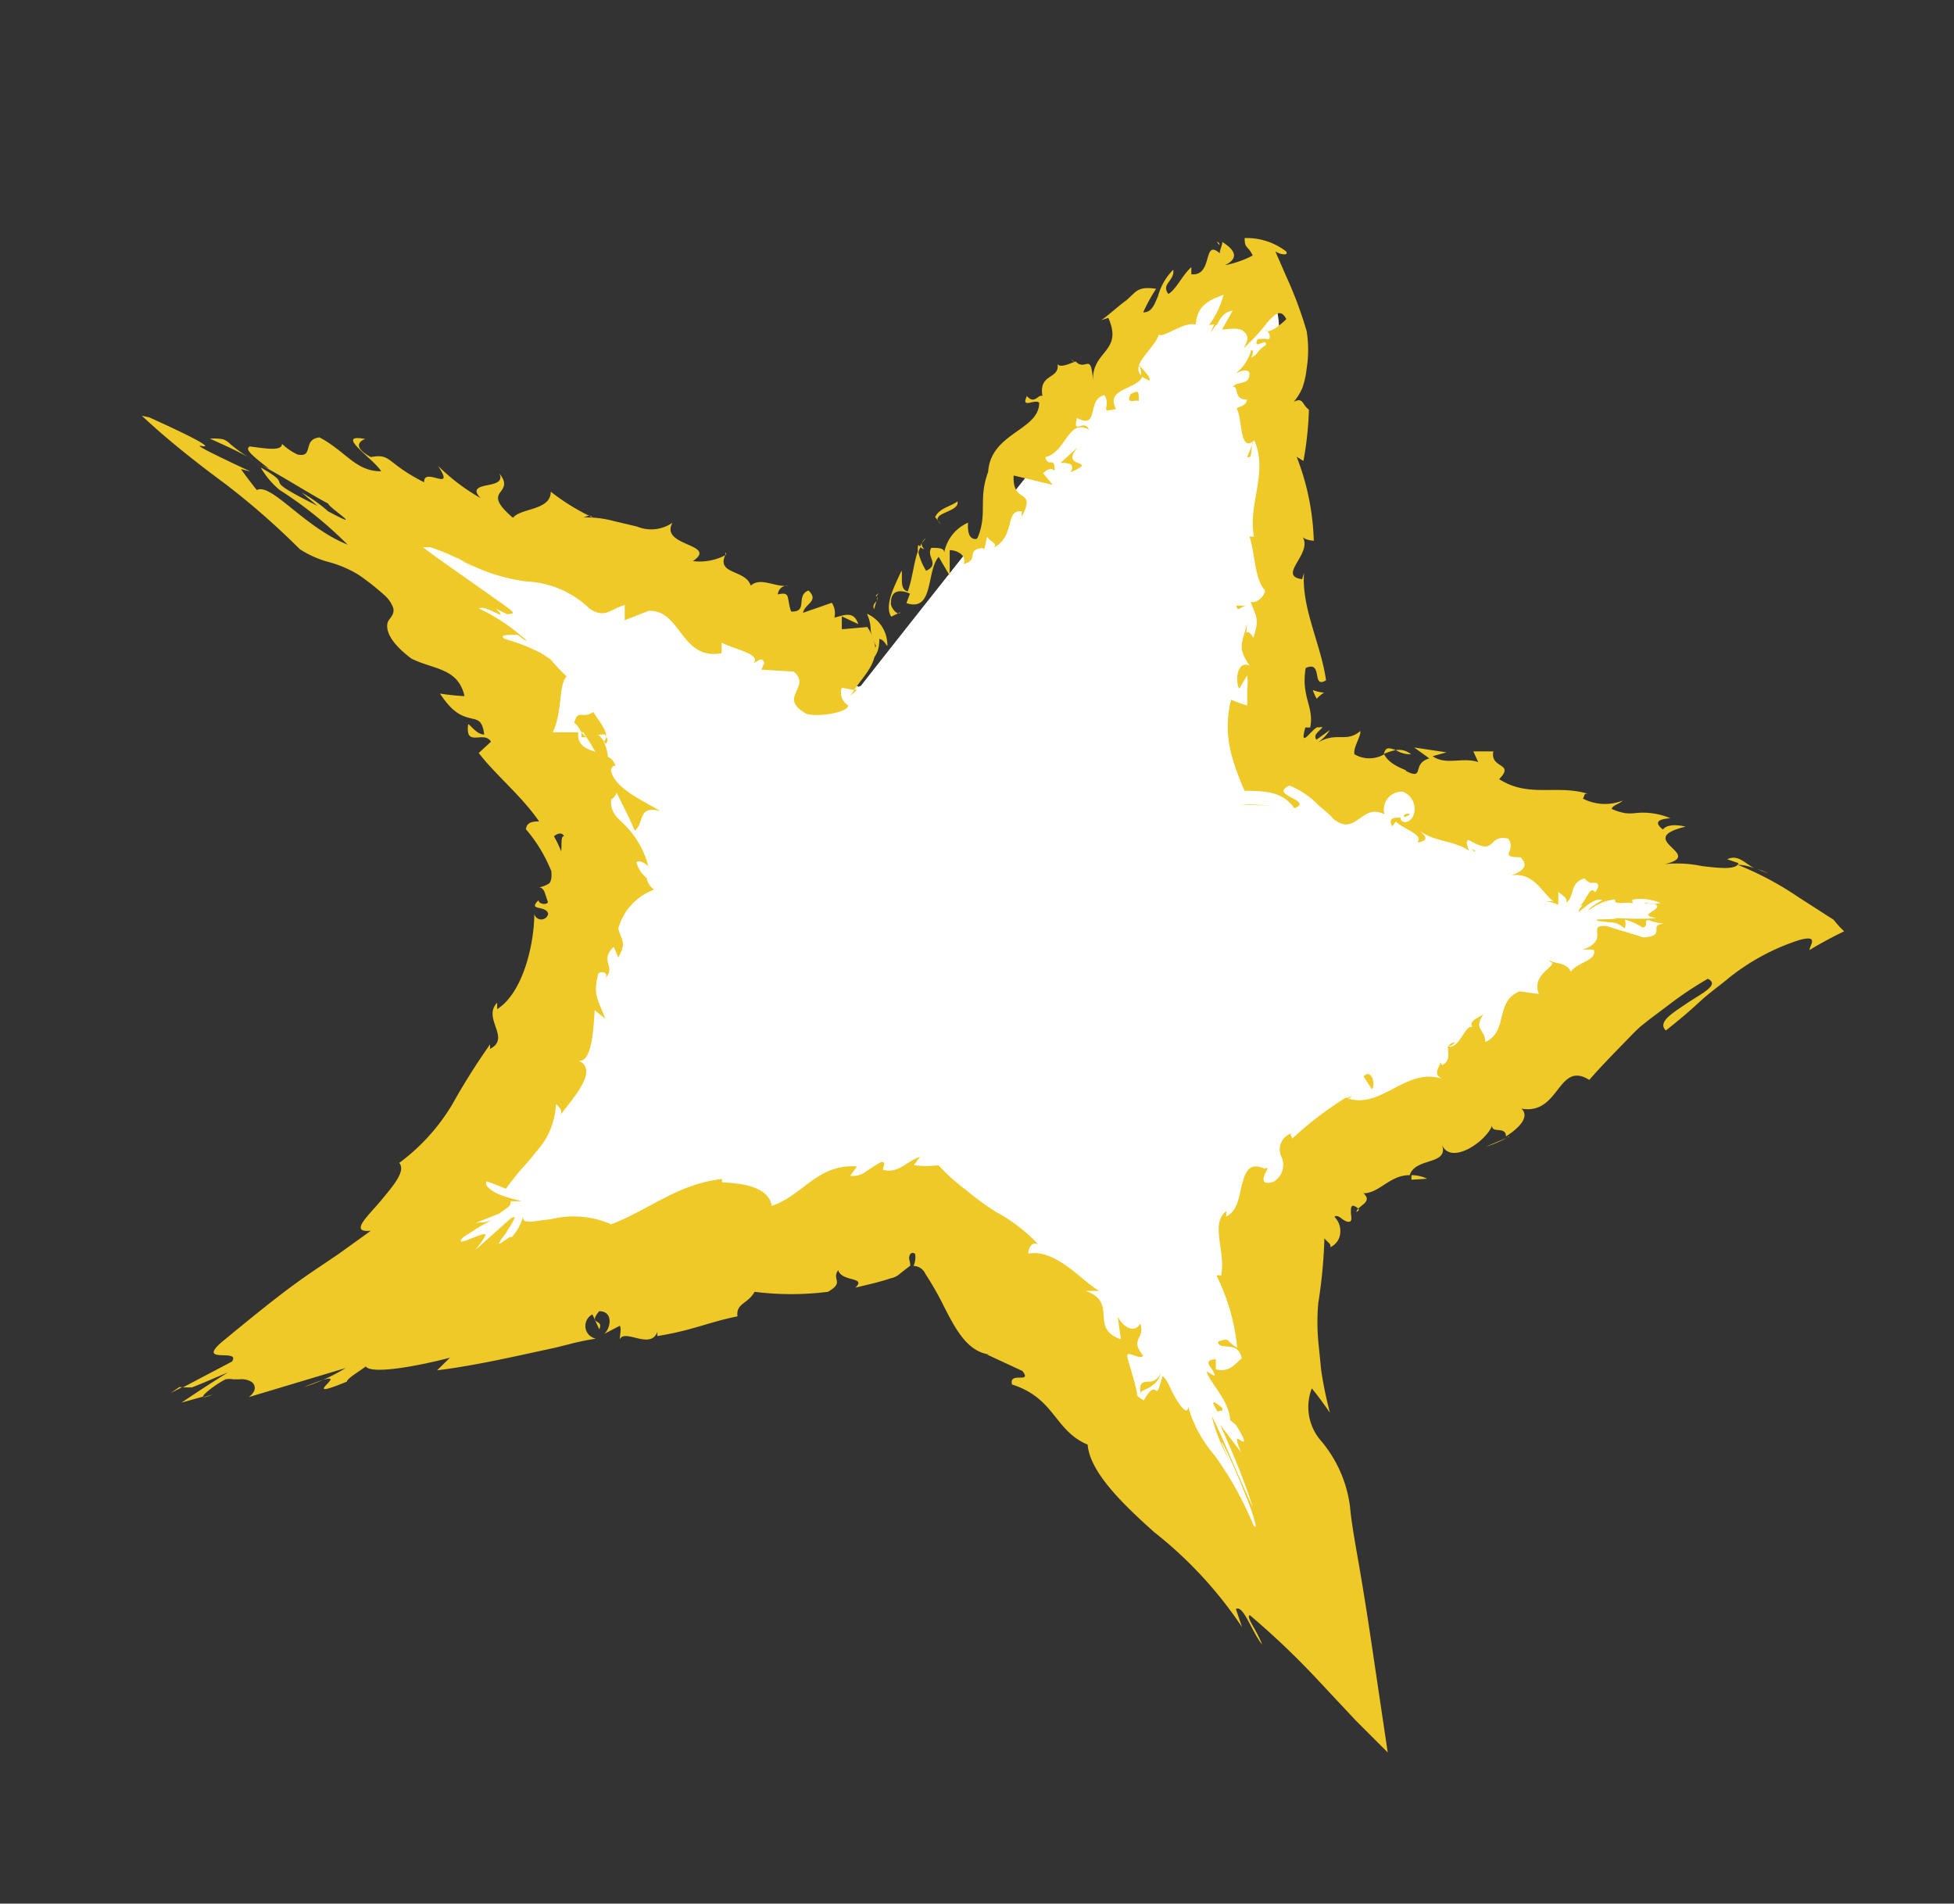 <svg id="Capa_1" data-name="Capa 1" xmlns="http://www.w3.org/2000/svg" viewBox="0 0 60.49 58.93"><rect x="0" y="0" width="60.49" height="58.93" fill="#333333" stroke="none"/><defs><style>.cls-1{fill:#fff;}.cls-2{fill:#efc927;}</style></defs><path class="cls-1" d="M26.58,21.26A47.25,47.25,0,0,0,11.28,16c3.8,2.95,7.83,11.29,7.83,11.29s-4.64,10.21-8.48,13.44l18-3,11,10.88s-2.24-9.37.79-12.45a6.78,6.78,0,0,1,2.47-1.4c3.66-1.43,7.32-4.84,11-6.27-5.27-3.7-14-5.11-14-5.11s-.53-10.52-.36-12.63a2.56,2.56,0,0,0-.37-2c-1-1.11-2.74.11-3.65,1.28-2.62,3.33-6.24,7.86-8.86,11.2"/><path class="cls-2" d="M25.8,20.64c.05.15.31.29.4.08l-.29-.44Z"/><path class="cls-2" d="M27.47,20a1.06,1.06,0,0,0-.63-1c.21.51,0,.43.28,1a.3.3,0,0,1-.49.07c.05.14-.3.21-.13.5.48,0,.73-.28.72-.79C27.36,19.8,27.41,19.94,27.47,20Z"/><path class="cls-2" d="M38.76,13.78l.05-.14A.24.24,0,0,0,38.76,13.78Z"/><path class="cls-2" d="M43.64,25.19c-.11,0-.16,0-.18.07S43.65,25.24,43.64,25.19Z"/><path class="cls-2" d="M45.68,26.35l-.11-.07C45.6,26.34,45.64,26.38,45.68,26.35Z"/><path class="cls-2" d="M38.76,13.78l-.15.37C38.77,14.18,38.72,14,38.76,13.78Z"/><path class="cls-2" d="M28.43,16.87a.38.38,0,0,0,0,.24.75.75,0,0,1,.07-.18Z"/><path class="cls-2" d="M37.68,10h-.06a2.15,2.15,0,0,0-.14.3Z"/><path class="cls-2" d="M35.58,11.78c.08-.08-.23-.37-.35-.51a.41.41,0,0,1,.08.36A1.3,1.3,0,0,0,35.58,11.78Z"/><path class="cls-2" d="M30.42,17.11l0,.14Z"/><path class="cls-2" d="M38.25,11.5l-.15.08Z"/><path class="cls-2" d="M22.46,17.1s0,0,0,.07S22.5,17.12,22.46,17.1Z"/><path class="cls-2" d="M26.53,21.35h-.08l-.13.2Z"/><path class="cls-2" d="M49,28.15h0S49,28.17,49,28.15Z"/><path class="cls-2" d="M35.94,42.48a.4.4,0,0,1-.33.29c-.2,0-.36,0-.3.36,0-.08.23-.13.36-.24A.61.61,0,0,0,35.94,42.48Z"/><path class="cls-2" d="M28.54,16.81l.12-.15A.37.37,0,0,0,28.54,16.81Z"/><path class="cls-2" d="M35.31,43.13h0v0Z"/><path class="cls-2" d="M47.94,29.73a.5.5,0,0,0,.19.1A.4.4,0,0,0,47.94,29.73Z"/><path class="cls-2" d="M50.6,28v.07A0,0,0,0,0,50.6,28Z"/><path class="cls-2" d="M45.09,32.27c-.1,0-.16,0-.24.1s0,0,.06,0S45,32.27,45.09,32.27Z"/><path class="cls-2" d="M41.65,34l.11,0,.11-.07Z"/><path class="cls-2" d="M6.5,13.58c.49.22,1,.45,1.37.68a4.41,4.41,0,0,1-.78-.55.62.62,0,0,0-.18-.11A1.5,1.5,0,0,0,6.5,13.58Z"/><path class="cls-2" d="M28.61,17c-.07-.08-.09-.14-.07-.2l-.06.12A.23.23,0,0,0,28.61,17Z"/><path class="cls-2" d="M46.65,35.22,46,35.5A3.64,3.64,0,0,0,46.65,35.22Z"/><path class="cls-2" d="M6.58,43.17l-.3.09S6.38,43.26,6.58,43.17Z"/><path class="cls-2" d="M44.18,36.49a1.11,1.11,0,0,0-.48-.11.33.33,0,0,0,0,.14Z"/><path class="cls-2" d="M7.89,14.26h0Z"/><path class="cls-2" d="M11.31,13.59c-1-.19.26.61.49,1-.8,0-1.08-.61-1.91-1.05-.54.06-.16.64-.68.53a1.8,1.8,0,0,1-.48-.33c0,.23-.47.15-1,.08-.11.07-.1.16.6.69a4.92,4.92,0,0,1-.46-.23c.91.48,1.7,1,2.29,1.31,0,.11,1.23.9,0,.24a4.73,4.73,0,0,0-.82-.58l.49.41c-2-1-.54-.49-1.76-1.19a2.55,2.55,0,0,0,.59.7,12.3,12.3,0,0,1,2.1,1.69c-1.35-.54-2.36-1.92-2.81-1.69-.19-.24-.36-.46-.49-.65l.3.08c-1.75-.82-1.66-.82-1.5-.79s.33,0-1.64-.89l-.23-.05C5.28,13.7,6.19,14.4,7,15A23.45,23.45,0,0,1,9.28,17a3.13,3.13,0,0,0,.94.41,3.52,3.52,0,0,1,.89.39,7.83,7.83,0,0,1,.83.66,1,1,0,0,1,.23.35c.05.18-.06.28-.14.4s-.15.54.71,1.18c.68.34,1.44.28,1.64,1.16a7.29,7.29,0,0,1-.76-.08c.4.61.69.7.93.76s.38.05.44.51c-.27,0-.51-.43-.5-.29-.08.7.49.15.71.51l-.38.35c.52.68,1.32,1.32,1.87,2.12-.16,0-.38,0-.41.24A4.61,4.61,0,0,1,17,26.81l.07.16c0,.05,0,.05,0,.07a.45.45,0,0,1,0,.11.36.36,0,0,1-.06.19.83.83,0,0,1-.32.13c.06,0,.13.05.17.15l.1.3c0,.09-.27.09-.29-.05-.35.34.24.14.3.42a.22.22,0,0,1-.43,0c0,.89-.33,2.43-1.15,2.95l0-.2c-.47.49.44,1.09-.22,1.43v-.14A21.22,21.22,0,0,0,14,34.19,6.24,6.24,0,0,1,12.36,36c.21.25-.18.7-.57,1.17s-1,1-.31.93l-1,.72-.83.56c-.6.41-1.23.88-2.79,2.17-.79.69.61.18.32.6l-1.52.8.28,0c.44-.17.76-.32,1.11-.46-.53.33-1,.64-1.43.93l.68-.19c-.08,0,.28-.32.68-.53a.66.66,0,0,1,.25,0c.07,0,0,0,.18,0a.59.59,0,0,1,.38.08c.15.12.13.31-.09.47l3-.9a5.68,5.68,0,0,1-1.3.59c2-.81-.48.58,1.34-.17,0-.1.44-.35.58-.47.18.25,1.58,0,2.61-.27l-.4.39c.91-.11,1.92-.32,2.92-.54l.74-.16.44-.11a7.45,7.45,0,0,1,.82-.17.4.4,0,0,1-.11-.75l.21.46c.16-.33-.37-.12,0-.56.43,0,.37.5.16.7l.48-.25c.05.13,0,.23,0,.42.15-.34.95.34,1.16-.23l0,.13c1.11-.18,1.58-.43,2.48-.61-.05-.41.32-.38.53-.76a9,9,0,0,0,2.27,0c.53-.3.1-.38.32-.67.1.37.89.2.53.54.47-.11.77-.18,1.1-.29a.57.57,0,0,0,.29-.15l.31-.24c0-.16-.08-.21,0-.36a.1.1,0,0,1,.15,0,.66.66,0,0,1-.05.37l0,0c.15,0,.3.09.37.25a9.16,9.16,0,0,1,.57,1c.37.72.72,1.39,1.4,1.49h-.07l1.1.51c.32.41-.43,0-.32.42,1.33.42,1.31,1.43,2.34,1.86.07.86,1.1,1.85,2.06,2.71a12.74,12.74,0,0,1,2.72,2.94l-.19-.56c.23-.14.49.7.81,1.1-.16-.45-.51-.85-.38-.91a24.63,24.63,0,0,1,2.1,2l1.17,1.25,1,1-.54-3.63c-.1-.67-.21-1.35-.32-2s-.26-1.42-.31-2a3.93,3.93,0,0,0-.88-2,1.59,1.59,0,0,1-.3-1.64c.19.23.37.48.56.75a12.25,12.25,0,0,1-.27-1.31l-.09-.9a6.62,6.62,0,0,1,0-1.18A15.74,15.74,0,0,0,41,38.33c.08.12.22.17.18.28a.52.52,0,0,0,.31-.45.61.61,0,0,0-.18-.49c.12-.1.24.12.41.15s.1-.16.1-.3,0-.26.17-.15,0,.12,0,.16c0-.2.54-.3.22-.59.49,0,.82-.57,1.43-.56.17-.56,1.22-.3,1-.94.27.64,1.35-.09,1.55-.59,0,.25.43,0,.43.33.42-.27.74-.61.48-.86,1.19.21,1.12-1.5,2.1-.89.47-.54.94-1,1.4-1.48l.17-.16.3-.24.6-.45a10.88,10.88,0,0,1,1.2-.8c.39.19-.21.46-.65.76s-.92.58-.65.84c.42-.33.77-.63,1.06-.9s.61-.49.87-.71a6.86,6.86,0,0,1,2.17-1.18c.69-.2.33.18.35.3.34-.21.72-.41,1.07-.58a2.55,2.55,0,0,1-.23-.24l-.1-.12-.22-.14-.87-.56a9.82,9.82,0,0,0-1.88-1,1.49,1.49,0,0,1,.52.11c-.3-.16-.51-.44-.84-.28l.35.12c-.07.22-.63.15-1.14.09a3.73,3.73,0,0,0-1.14-.06c1.28-.3-1-.76.64-1.16-.24-.06-.58-.08-.7.09-.22-.17-.25-.32.23-.35a2.18,2.18,0,0,0-1.08-.16,1.25,1.25,0,0,1-.33,0,1.76,1.76,0,0,1-.41-.13c.06-.13.21-.13.35-.26A1.48,1.48,0,0,1,49,24.72c.07-.07,0-.2.21-.13-1-.33-1.86.13-2.8-.47.5-.52-.29-.31-.18-.86h-.62l.15.33c-.49-.16-1,.11-1.41-.18l.43-.12-1-.15.47.34c-.57.15-.12.7-.74.38.15,0-.48-.13-.66-.51h0a.91.91,0,0,1-.92,0c-.05-.2.22-.59.18-.72-.44.38-.73,0-1.33.37a1.41,1.41,0,0,0,.39-.4l-.42.3c-.08-.14,0-.19.19-.38a.14.14,0,0,0-.11,0c-.14-.1-.64.78-.42,0,0,0,.09,0,.15,0,.13-.65-.29-.93-.14-1.84.55-.25.17.66.63.38-.15-1.1-.77-2.25-.68-3.33l-.06.2c-.8-.11.37-.81,0-1.33.06.13.45.16.36.12a7.7,7.7,0,0,0-.53-2.58l.21.13a10.32,10.32,0,0,0,.17-1.59c-.21-.14-.17-.4-.47-.24a1.74,1.74,0,0,0,.27-.44,2.68,2.68,0,0,0,.13-.59,3.67,3.67,0,0,0,0-1.16,12.54,12.54,0,0,0-.63-1.69l-.34-.78c.15.11.44.14.33,0a2,2,0,0,0-1.28-.41c0,.34.1.22.25.54a3.13,3.13,0,0,1-.86.3c.56-.27.15-.57-.08-.72,0,.1-.08.24-.08.35-.54-.47-.19.72-.88.65l0-.22c-.29.26-.46.68-.71.83-.24-.31.2-.4.15-.75a1.85,1.85,0,0,0-.47.81c-.12.29-.2.51-.46.51a5.27,5.27,0,0,1,.4-.73c-.6-.09-.62.11-.94.37l0,0c-.25.18-.58.49-.76.6l.22-.07c.48,1.08-.55,1-.47,2-.06-1-.22-.32-.54-.65-.22.08-.51.21-.56.07.07.5-.59.28-.47,1-.13-.07-.24.28-.48,0-.2.42.26.07.38.21,0,.86-1.5.92-1.58,2.14-.32.85,0,1.29-.34,2.07-.35.07-.28-.5-.28-.5a1.27,1.27,0,0,0-.74.92c0-.14-.19-.14-.4-.14-.17.28.28.5-.16.71a1.92,1.92,0,0,1-.25-.62c-.14.39-.17.86-.32,1.26-.26-.07-.15-.43-.19-.65-.19.43-.55,1.07-.32,1.43l.29-.14c-.08.14-.32-.14-.3-.29,0-.5.46-.35.59-.28l-.11.29c.86.29.61-1,1-1.43l.34.58,0-.79c.21,0,.54.15.43.43.5-.13.06-.42.55-.49.07,0,.08,0,.08.08l.1-.44c.06.15.39.22.17.36.73-.35.36-1.21.9-1.14V16c.47-.92-.3-.36-.25-1.28l1.21.29-.3-.36c.08-.07.24-.21.36-.07,0-.5-.2-.07-.29-.43.64-.14.7-1.21,1.35-.85-.16-.36-.51.21-.37-.36.71.37.28-.57.85-.71.23.36-.21.57.36.43-.36-.64.68-.61.81-1-.41-.36.36-.83.52-1.31.09.15.8-.42,1.13-.3v.13c0-.77.47-.89.87-1.06a2.74,2.74,0,0,1-.45.94.66.66,0,0,1,.24,0c.13-.27.27-.42.49-.44l-.33.58c.18,0,.5-.09.67.06s.14.26,0,.52a6.4,6.4,0,0,0,.72-.78c.26-.31.44-.44.6-.12-.17.17-.52.45-.62.35s.18.08.09.27a1.45,1.45,0,0,0-.36,0c-.16.38.3-.08.26.18-.3.19-.23.29-.46.39,0,0,.13-.24,0-.23a1.32,1.32,0,0,1-.48.72c.17-.08.4-.16.43,0,0,.39-.36.22-.51.41.2,0,0,.4.43.4,0,.17-.2.21-.32.27.19.3.08,1.39.54,1l0-.08,0,.05h0c.46,1-.2,2,0,3h-.14c.19.57.14,1.27.48,1.67,0,.17-.26.41-.44.35.13.43.3.47.08,1.11-.27-.43-.22.16-.2-.44-.11.57-.34.71.09,1.31-.39-.19-.46.45-.33.71l.25-.41a1.63,1.63,0,0,1,0,.43c0,.17,0,.33,0,.5a4.24,4.24,0,0,1-.5-.18,3.4,3.4,0,0,0,0,1.65,7.38,7.38,0,0,0,.42,1.17c.72,0,1.19.05,1.54.54.63-.24-.83-.41-.15-.7a2.55,2.55,0,0,1,.89.6l.39.34c.08.09.12.14.16.15.63.43.82-.56,1.5-.2a.55.55,0,0,1,.57-.7c.5.2.44.89.08.94-.12,0-.17-.09-.15-.14-.18,0-.41,0-.26.27l.11-.15c.21.23.9.41.66.65.43-.06.24-.24,0-.41.57.42,1,.3,1.61.66-.08-.13-.11-.35,0-.32.89.52.53-.19,1.21-.05.28.39-.34.57.38.58.33.32-.08.48-.28.56.7-.12,1,.61,1.3.8h-.35a1.12,1.12,0,0,1,.5.11l0-.4c.15.13.3.19.24.33.27-.15.09-.61.57-.75a.4.4,0,0,0,.19.14l.14,0c.09,0,.16.09,0,.29-.12-.14-.17,0-.24.1s-.15.28-.22.3.08,0,.07,0a.44.44,0,0,1-.08.1c-.2.37.4-.41.69-.25-.29.15-.48.33-.4.3a1.59,1.59,0,0,1,.8-.33c-.07.21.43.05.53.13a.24.24,0,0,0,0-.12,1.51,1.51,0,0,1,.88.11c-.33.07-.42-.06-.5,0,.49,0,.44.12.29.22s-.34.17.08.24c-.49.05-1.06,0-1.37,0l.12,0c0,.07-.84,0-.55.09.57.08.51,0,.82.23a.43.43,0,0,0,0-.27,1.72,1.72,0,0,1,.56.25c.2-.09,0-.21.17-.24a1.6,1.6,0,0,0,.85.09c-.64,0-.6.1-.6.2s0,.23-.4.25l-1.14-.35c-.68-.06.15.42-.75.73a2.5,2.5,0,0,1,.35,0c.11.34-.51.38-.71.68-.13-.26-.37-.24-.59-.31.13.17-.65.4-.4,1l-.6-.08c-.78.32-.33,1.23-1.06,1.57,0-.4-.38-.39-.06-.86-.22.14-.45.22-.34.39-.23-.08-.41.72-.76.6,0,.16.1.45-.17.58a.2.2,0,0,1-.07-.13c.07.13-.3.4.08.56-1.15-.39-1.92,1-3,.58A11,11,0,0,0,40,35.25c0-.09-.1-.11,0-.17a.52.52,0,0,0-.33.73.6.6,0,0,1-.26.78c-.32.09-.32-.05-.27-.2s.19-.29,0-.21c-.46-.22-.59.1-.69.48s-.12.81-.49,1v-.17c-.51.4,0,1.27-.16,2a.2.2,0,0,0-.14,0,6.36,6.36,0,0,1,.64,2.23c-.38-.22-.2-.32-.59-.19,0,.31.62-.07.73.52-.21.17-.38.45-.8.34l0-.31c-.26,0-.26.11-.19.21s.18.25.14.3l-.24-.14c.1.36.71.91.73,1.51l.18.15c.34.55.27.56.16.49s-.22-.17,0,.36l-.65-.86c.09.2.28.62.48,1.11s.42,1.07.53,1.45c-.61-1.33-.94-2.19-1.27-2.83a5.54,5.54,0,0,0,.52,1.33c-.09-.21-.28-.61-.18-.48.28.56.5,1.08.68,1.53.11.26.19.49.26.7l.08.28s0,.11,0,.09l-.07-.07a10.38,10.38,0,0,0-1.21-2.17,3.94,3.94,0,0,1-.81-1.5c0,.3-.24,0-.4-.28s-.25-.57-.39-.66c-.27,1-.11-.07-.58.75-.18-.1-.24-.17-.21-.23-.07-.33-.19-.71-.29-1.06s.36.07.48-.09c-.44-.55.07-.49-.09-1-.16.3-.5.16-.7-.21l.1.7c-1-.34-.06-1.14-1.1-1.5l.43,0c-.48-.24-1.33-1.32-2.2-1.15,0-.14.1-.4.31-.29a5.22,5.22,0,0,0-1.3-1,8,8,0,0,1-.92-.67,6,6,0,0,1-.87-.78,2.76,2.76,0,0,1-.76,0l.19-.26c-.42.14-.68.54-1.15.4,0-.1.13-.25-.05-.24l-.24.14-.22.15a.69.69,0,0,1-.5.14l.21-.29c-1.22-.09-1.69.91-2.64,1.22-.11-.65-1.06-.7-1.54-.73v-.1c-1.37.15-2.21.93-3.43,1.4a2.9,2.9,0,0,0-1.85-.16l-.55.07a.42.42,0,0,1-.18,0c-.08,0-.15,0-.15-.15a1.46,1.46,0,0,1-.36.65c0-.14-.72.58-.18-.12h0c.43-.68.26-.49.18-.49l-1.12,1c.44-.56.4-.56,0-.41l-.3.12c-.05,0-.14.06-.15,0h0s0-.08.24-.21a8,8,0,0,1,.75-.45c-.34.14-.25.06-.53.11l.73-.29c.3-.22.37-.23.36-.39a1.87,1.87,0,0,0,.34,0,5,5,0,0,1-.61-.17c-.3-.11-.56-.3-.48-.44.21.07.41.15.6.23l.18-.24.25-.31c.18-.2.36-.4.52-.61a2.31,2.31,0,0,0,.6-1.46c.07.06.21.17.15.33.27-.41,1.31-1.45.46-1.71.5.26.55-.92.59-1.53l.33.27c-.26-.67-.38-.75-.22-1.4.12-.11.37,0,.18.17.43-.37-.18-.54.3-1l.14.33c.26-.47.11-.5,0-.89a1.78,1.78,0,0,1,1.11-1.21.55.55,0,0,1-.23-.36.93.93,0,0,1-.32-.49c.12-.08.28.05.37.12a2.78,2.78,0,0,0-.75-1.29c-.23-.22-.44-.4-.4-.77a.42.42,0,0,0,.17-.21l.4.81c.08.18.19.41.15.37.32-.23.09-.81.8-.61-.49-.31-1.42-.69-1.53-1.27a.31.31,0,0,1,.08-.13l.06,0a.41.41,0,0,0-.23-.28,1.42,1.42,0,0,0-.13-.47c.25-.22-.18-.66-.32-.92-.35.24-.48-.12-.6.36,0-.05.07,0,.18.18s.06.07.1.08h0c.11.16.24.37.38.61-.3-.09-.57-.21-.53-.6h-.79c.31-.63.17-1.45.43-1.73a6.36,6.36,0,0,1-.5-.53l-.27-.18a5.78,5.78,0,0,0-1.14-.45c-.23-.15.19-.12.33-.13s.19.15.35.19a5.81,5.81,0,0,0-1.48-1c.17-.15,1,.48.52,0l.34.17c.3,0,.22-.06-.14-.32l-2-1.41-.46-.34s.11,0,.23,0a6.64,6.64,0,0,1,1.35.62,5.57,5.57,0,0,1-.57-.33A5.61,5.61,0,0,0,16.3,18a3,3,0,0,1,1.95.84c.49.33.66,0,1.09-.11l0,.47.74-.29c1-.05,1,1.55,2.26,1.31v-.33c.34.2,1.21.34,1,.63.06,0,.25-.23.32,0l-.09.21,1,.06c.58.49-.53.79.4,1.31.39.11,1.33-.06,1.28-.27a.45.45,0,0,1-.19-.54l.38.07c.4-.58,1-1.06.41-1.95l-.79.07,0-.4.51.24c-.14-.43-.45-.27-.74-.2a.58.58,0,0,0-.08-.46l-.89.31c.05-.28.51-.36.17-.69-.41.15,0,.68-.54.65-.15-.43,0-.62-.41-.53a.29.29,0,0,1,.31-.27c-.39.06-.84-.28-1.15,0-.15-.5-1.06-.34-.79-.94a1.72,1.72,0,0,1-1,.18c.8-.54-1.05-.45-.63-1.19a1.15,1.15,0,0,1-1.1.12L19,16.13a3.23,3.23,0,0,0-.95-.11c.07,0,.21-.12.3,0a6.59,6.59,0,0,1-1.3-.8c0,.59-.93.5-1.17.81-.49-.42-.51-.6-.42-.75s.28-.28,0-.62c.13.28-.18.32-.42.37s-.42.13-.16.39a6.19,6.19,0,0,1-1.32-1c.57.87-.45,0-.43.51-1.19-.6-1-.9-1.65-.78C10.78,13.77,11.29,13.59,11.31,13.59Zm5.5,11.76h0l-.16-.24Zm.56,1a3.73,3.73,0,0,0-.22-.46c.11-.1.26-.13.31,0C17.35,25.87,17.4,26.16,17.37,26.37Zm1.33-3.63c.15.14.11.24.05.31a2,2,0,0,0-.21-.27h-.06A.68.68,0,0,1,18.7,22.74Z"/><path class="cls-2" d="M18.05,22.73,18,22.67a.89.89,0,0,0,0,.15h.15Z"/><path class="cls-2" d="M38.82,13.61v0a.17.17,0,0,1,.06-.06Z"/><path class="cls-2" d="M5.29,43.12l.35-.18-.09,0Z"/><path class="cls-2" d="M37.76,7.58a.15.15,0,0,0-.08-.1A.14.14,0,0,0,37.76,7.58Z"/><path class="cls-2" d="M34.8,9.4l-.46.33A4.89,4.89,0,0,0,34.8,9.4Z"/><path class="cls-2" d="M33.17,11.11a.43.43,0,0,0,.12.14h0Z"/><path class="cls-2" d="M54.4,26.9l.13.06C54.9,27.09,54.68,27,54.4,26.9Z"/><path class="cls-2" d="M42.84,23.34a1.77,1.77,0,0,1,.37-.12C43,23.15,42.9,23.11,42.84,23.34Z"/><polygon class="cls-2" points="46.72 35.19 46.71 35.18 46.65 35.22 46.72 35.19"/><path class="cls-2" d="M43.68,23.35a.58.58,0,0,0-.47-.13A.85.85,0,0,0,43.68,23.35Z"/><path class="cls-2" d="M27.2,18.36l-.08.07s0,0,0,.05Z"/><path class="cls-2" d="M27.16,18.48l0,.13C27.16,18.56,27.19,18.53,27.16,18.48Z"/><path class="cls-2" d="M27.06,18.86l.07-.25C27.08,18.67,27,18.75,27.06,18.86Z"/><path class="cls-2" d="M29.13,16.23l-.1-.12A.44.44,0,0,0,29.13,16.23Z"/><path class="cls-2" d="M29.64,15.52c-.16.14-.58.21-.69.49l.08.1C28.94,15.86,29.72,15.83,29.64,15.52Z"/><path class="cls-2" d="M33.38,13.83l-.55.5c.21,0,.48,0,.31.29C34.09,14.2,32.73,14.54,33.38,13.83Z"/><path class="cls-2" d="M35,12.2c-.18.36.19.14.25.22C35.26,12.13,35.26,12.06,35,12.2Z"/><path class="cls-2" d="M38.65,18.75l-.38,0C38.33,19,38.41,18.72,38.65,18.75Z"/><path class="cls-2" d="M40.76,21.63a1.28,1.28,0,0,1,.23-.19,1.11,1.11,0,0,1-.35-.08A1.78,1.78,0,0,0,40.76,21.63Z"/><polygon class="cls-2" points="38.69 24.9 38.42 24.91 39.39 24.94 38.69 24.9"/><path class="cls-2" d="M42.21,33.32l.26.4C42.6,33.57,42.45,33.06,42.21,33.32Z"/><path class="cls-2" d="M37.83,43.58c-.24-.2-.4-.3-.13.13C37.72,43.64,37.9,43.73,37.83,43.58Z"/><polygon class="cls-2" points="15.55 38.03 15.85 37.82 15.55 38 15.55 38.03"/></svg>